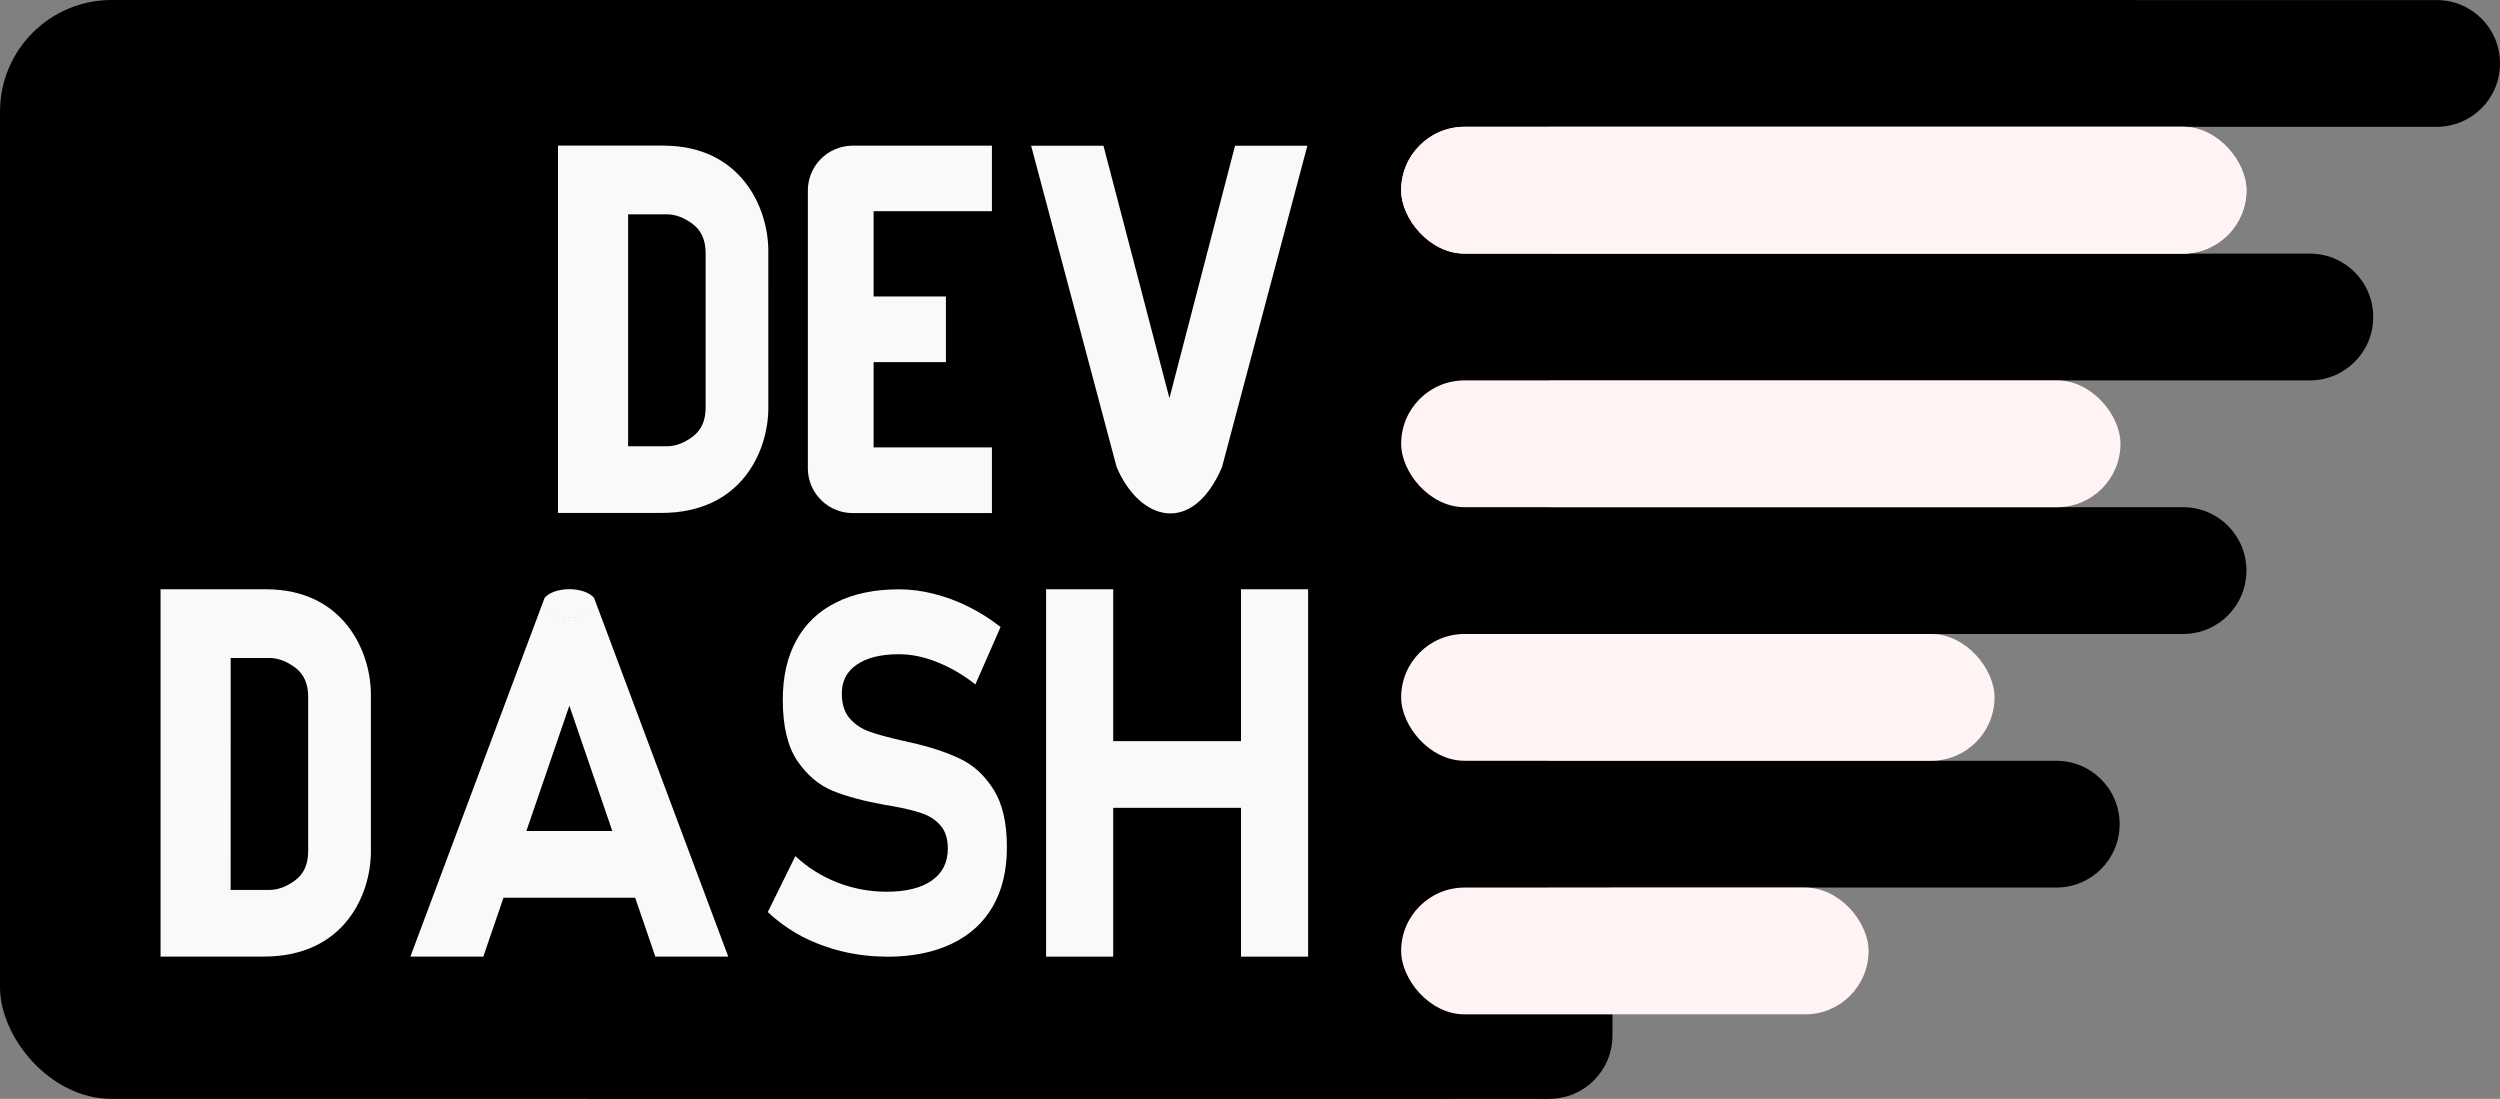 <?xml version="1.0" encoding="UTF-8" standalone="no"?>
<!-- Created with Inkscape (http://www.inkscape.org/) -->

<svg
   width="147.879mm"
   height="65mm"
   viewBox="0 0 147.879 65"
   version="1.1"
   id="svg1"
   xml:space="preserve"
   inkscape:version="1.3.2 (091e20e, 2023-11-25, custom)"
   sodipodi:docname="logo.svg"
   xmlns:inkscape="http://www.inkscape.org/namespaces/inkscape"
   xmlns:sodipodi="http://sodipodi.sourceforge.net/DTD/sodipodi-0.dtd"
   xmlns="http://www.w3.org/2000/svg"
   xmlns:svg="http://www.w3.org/2000/svg"><rect x="0" y="0" width="147.879" height="65" fill="#808080" stroke="none"/><sodipodi:namedview
     id="namedview1"
     pagecolor="#505050"
     bordercolor="#eeeeee"
     borderopacity="1"
     inkscape:showpageshadow="0"
     inkscape:pageopacity="0"
     inkscape:pagecheckerboard="0"
     inkscape:deskcolor="#505050"
     inkscape:document-units="mm"
     showguides="true"
     inkscape:zoom="0.74029882"
     inkscape:cx="370.12081"
     inkscape:cy="-327.57043"
     inkscape:window-width="1920"
     inkscape:window-height="1009"
     inkscape:window-x="-8"
     inkscape:window-y="-8"
     inkscape:window-maximized="1"
     inkscape:current-layer="layer1"><sodipodi:guide
       position="93.085,297"
       orientation="0,-1"
       id="guide1"
       inkscape:locked="false" /><sodipodi:guide
       position="147.879,292.25"
       orientation="1,0"
       id="guide44"
       inkscape:locked="false" /><sodipodi:guide
       position="82.879,291.407"
       orientation="1,0"
       id="guide58"
       inkscape:locked="false" /><sodipodi:guide
       position="91.629,231"
       orientation="0,-1"
       id="guide68"
       inkscape:locked="false" /></sodipodi:namedview><defs
     id="defs1" /><g
     inkscape:label="Layer 1"
     inkscape:groupmode="layer"
     id="layer1"
     transform="translate(-41.193,-152.388)"><rect
       style="fill:#000000;fill-opacity:1;stroke-width:7.221"
       id="rect75"
       width="91.629"
       height="65"
       x="41.193"
       y="152.388"
       ry="6.602" /><g
       id="g69"
       transform="matrix(2.021,0,0,2.021,-46.338,-218.326)"><g
         id="g64"
         transform="matrix(0.836,0,0,0.836,59.439,75.429)"
         style="fill:#f9f9f9;fill-opacity:1"><path
           style="fill:#f9f9f9;fill-opacity:1;stroke-width:5.281;stroke-linecap:round"
           d="m 16.807,134.29 2.995,11.255 c 0.823,1.914 2.662,2.39 3.688,0 l 2.989,-11.255 h -2.532 l -2.298,8.839 -2.309,-8.839 z"
           id="path62" /><path
           style="fill:#f9f9f9;fill-opacity:1;stroke-width:5.281;stroke-linecap:round"
           d="m 10.523,134.289 c -0.867,0.022 -1.553,0.742 -1.532,1.608 v 9.724 c 0.022,0.867 0.743,1.553 1.611,1.53 h 4.833 v -2.298 h -4.142 v -2.985 h 2.531 v -2.299 h -2.531 v -2.986 h 4.141 l 0.001,-2.294 z"
           id="path63" /><path
           id="path64"
           style="fill:#f9f9f9;fill-opacity:1;stroke-width:5.281;stroke-linecap:round"
           d="m 0.243,134.287 v 12.86 h 3.606 c 2.856,0.005 3.758,-2.21 3.758,-3.672 l -5.17e-4,-5.513 c -7.78e-4,-1.463 -0.927,-3.675 -3.682,-3.675 z m 2.455,2.406 H 4.054 c 0.302,0 0.604,0.113 0.905,0.338 0.301,0.225 0.452,0.564 0.453,1.015 v 5.414 c 0,0.452 -0.151,0.79 -0.452,1.015 -0.302,0.225 -0.604,0.338 -0.905,0.338 H 2.698 Z" /></g><g
         id="g68"
         transform="matrix(0.836,0,0,0.836,19.173,120.405)"
         style="fill:#f9f9f9;fill-opacity:1"><path
           id="path65"
           style="fill:#f9f9f9;fill-opacity:1;stroke-width:5.281;stroke-linecap:round"
           d="m 34.494,96.02 v 12.86 h 3.606 c 2.856,0.005 3.758,-2.21 3.758,-3.672 l -5.17e-4,-5.513 c -7.78e-4,-1.463 -0.927,-3.675 -3.682,-3.675 z m 2.455,2.406 h 1.355 c 0.302,0 0.604,0.113 0.905,0.338 0.301,0.225 0.452,0.564 0.453,1.015 v 5.414 c 0,0.452 -0.151,0.79 -0.452,1.015 -0.302,0.225 -0.604,0.338 -0.905,0.338 h -1.357 z" /><path
           d="M 72.321,96.02 H 74.67 v 12.862 h -2.349 z m -6.824,0 h 2.349 v 12.862 h -2.349 z m 1.089,5.317 h 7.261 v 2.335 h -7.261 z"
           style="font-weight:bold;font-size:14.111px;font-family:Bahnschrift;-inkscape-font-specification:'Bahnschrift Bold';fill:#f9f9f9;fill-opacity:1;stroke-width:22.75;stroke-linecap:round"
           id="path66" /><path
           d="m 59.912,108.881 q -0.791,0 -1.551,-0.182 -0.753,-0.182 -1.422,-0.529 -0.661,-0.355 -1.186,-0.849 v 0 l 0.966,-1.959 v 0 q 0.639,0.598 1.475,0.927 0.836,0.321 1.718,0.321 1.019,0 1.581,-0.39 0.563,-0.399 0.563,-1.118 v -0.008 q 0,-0.503 -0.251,-0.797 -0.251,-0.295 -0.654,-0.433 -0.403,-0.139 -1.034,-0.251 -0.023,-0.008 -0.046,-0.008 -0.015,0 -0.038,-0.008 l -0.167,-0.026 q -1.11,-0.199 -1.84,-0.494 -0.73,-0.303 -1.239,-1.049 -0.509,-0.754 -0.509,-2.132 v -0.008 q 0,-1.222 0.479,-2.089 0.479,-0.867 1.391,-1.318 0.912,-0.459 2.205,-0.459 0.593,0 1.209,0.156 0.623,0.156 1.216,0.451 0.593,0.295 1.125,0.711 v 0 l -0.882,2.011 v 0 q -0.639,-0.503 -1.338,-0.78 -0.692,-0.277 -1.33,-0.277 -0.958,0 -1.483,0.364 -0.525,0.355 -0.525,1.006 v 0.008 q 0,0.546 0.274,0.867 0.274,0.312 0.677,0.459 0.403,0.147 1.133,0.312 0.03,0.008 0.061,0.017 0.03,0 0.061,0.008 0.046,0.008 0.084,0.026 0.046,0.008 0.091,0.017 1.049,0.234 1.749,0.572 0.707,0.329 1.178,1.075 0.471,0.737 0.471,2.02 v 0.017 q 0,1.205 -0.494,2.063 -0.494,0.858 -1.445,1.309 -0.943,0.451 -2.273,0.451 z"
           style="font-weight:bold;font-size:14.111px;font-family:Bahnschrift;-inkscape-font-specification:'Bahnschrift Bold';fill:#f9f9f9;fill-opacity:1;stroke-width:21.208;stroke-linecap:round"
           id="path67" /><path
           id="path68"
           style="font-weight:bold;font-size:14.111px;font-family:Bahnschrift;-inkscape-font-specification:'Bahnschrift Bold';fill:#f9f9f9;fill-opacity:1;stroke-width:22.856;stroke-linecap:round"
           d="m 48.806,96.018 a 0.941,0.502 0 0 0 -0.869,0.31 l -0.072,0.192 -4.624,12.36 h 2.553 l 0.706,-2.061 h 4.61 l 0.706,2.061 h 2.553 l -4.624,-12.36 -0.072,-0.192 a 0.941,0.502 0 0 0 -0.847,-0.31 z m -0.792,0.773 a 0.941,0.502 0 0 0 0.018,0.016 0.941,0.502 0 0 1 -0.006,-0.004 0.941,0.502 0 0 1 -0.008,-0.006 0.941,0.502 0 0 1 -0.005,-0.005 z m 1.462,0.081 a 0.941,0.502 0 0 1 -0.013,0.008 0.941,0.502 0 0 1 -0.016,0.006 0.941,0.502 0 0 0 0.028,-0.014 z M 49.348,96.931 a 0.941,0.502 0 0 1 -0.015,0.007 0.941,0.502 0 0 1 -0.004,0.002 0.941,0.502 0 0 1 -0.005,0.001 0.941,0.502 0 0 1 -0.027,0.008 0.941,0.502 0 0 0 0.051,-0.018 z m -1.075,0.004 a 0.941,0.502 0 0 0 0.044,0.015 0.941,0.502 0 0 1 -0.026,-0.007 0.941,0.502 0 0 1 -0.013,-0.005 0.941,0.502 0 0 1 -0.006,-0.002 z m 0.124,0.039 a 0.941,0.502 0 0 0 0.093,0.021 0.941,0.502 0 0 1 -0.034,-0.005 0.941,0.502 0 0 1 -0.021,-0.005 0.941,0.502 0 0 1 -0.005,-0.001 0.941,0.502 0 0 1 -0.033,-0.009 z m 0.81,0.001 a 0.941,0.502 0 0 1 -0.042,0.012 0.941,0.502 0 0 1 -0.035,0.006 0.941,0.502 0 0 0 0.077,-0.018 z m -0.161,0.031 a 0.941,0.502 0 0 1 -0.057,0.009 0.941,0.502 0 0 1 -0.048,0.002 0.941,0.502 0 0 0 0.105,-0.012 z m -0.474,0.001 a 0.941,0.502 0 0 0 0.098,0.011 0.941,0.502 0 0 1 -0.048,-0.002 0.941,0.502 0 0 1 -0.051,-0.008 z m 0.174,0.014 a 0.941,0.502 0 0 0 0.06,0.001 0.941,0.502 0 0 0 0.06,-0.001 0.941,0.502 0 0 1 -0.06,0.004 0.941,0.502 0 0 1 -0.06,-0.004 z m 0.06,3.075 1.504,4.388 h -3.008 z" /></g></g><g
       id="g75"
       transform="translate(0,-0.999)"><path
         id="path20"
         style="fill:#000000;fill-opacity:1;stroke-width:24.773;stroke-linecap:round"
         d="m 134.278,153.388 c -0.179,0 -0.361,0.012 -0.536,0.029 h -5.2e-4 c -0.179,0.016 -0.349,0.043 -0.518,0.079 h -5.2e-4 c -0.179,0.034 -0.337,0.077 -0.5,0.127 h -5.2e-4 c -0.985,0.179 -1.826,0.896 -2.469,1.613 -0.733,0.896 -1.18,2.06 -1.18,3.315 v 2.338 h 56.25 c 2.077,0 3.75,-1.673 3.75,-3.75 0,-2.078 -1.672,-3.75 -3.75,-3.75 z m -5.205,15 v 7.5 h 48.75 c 2.078,0 3.75,-1.673 3.75,-3.75 0,-2.077 -1.673,-3.75 -3.75,-3.75 z m 0,15 v 7.5 h 41.25 c 2.077,0 3.75,-1.672 3.75,-3.75 0,-2.078 -1.673,-3.75 -3.75,-3.75 z m 0,15 v 7.5 h 33.75 c 2.078,0 3.75,-1.673 3.75,-3.75 0,-2.078 -1.673,-3.75 -3.75,-3.75 z" /><rect
         style="fill:#fff3f3;fill-opacity:1;stroke-width:8.706"
         id="rect52"
         width="50"
         height="7.5"
         x="124.073"
         y="160.888"
         ry="3.75" /><rect
         style="fill:#fff3f3;fill-opacity:1;stroke-width:8.031"
         id="rect53"
         width="42.55"
         height="7.5"
         x="124.073"
         y="175.888"
         ry="3.75" /><rect
         style="fill:#fff3f3;fill-opacity:1;stroke-width:7.294"
         id="rect54"
         width="35.1"
         height="7.5"
         x="124.073"
         y="190.888"
         ry="3.75" /><path
         id="path58"
         style="fill:#000000;fill-opacity:1;stroke-width:24.773;stroke-linecap:round"
         d="m 129.073,205.888 v 8.75 c 0,2.077 1.673,3.75 3.75,3.75 2.078,0 3.75,-1.672 3.75,-3.75 v -8.75 z" /><rect
         style="fill:#fff3f3;fill-opacity:1;stroke-width:6.474"
         id="rect55"
         width="27.65"
         height="7.5"
         x="124.073"
         y="205.888"
         ry="3.75" /><rect
         style="fill:#fff3f3;fill-opacity:1;stroke-width:8.706"
         id="rect72"
         width="50"
         height="7.5"
         x="124.073"
         y="160.888"
         ry="3.75" /></g><rect
       style="fill:#000000;fill-opacity:1;stroke-width:7.165"
       id="rect81"
       width="45.396"
       height="3.26"
       x="106.327"
       y="152.388"
       ry="1.63" /><rect
       style="fill:#000000;fill-opacity:1;stroke-width:8.021"
       id="rect82"
       width="56.891"
       height="3.26"
       x="75.932"
       y="214.128"
       ry="0" /></g></svg>

